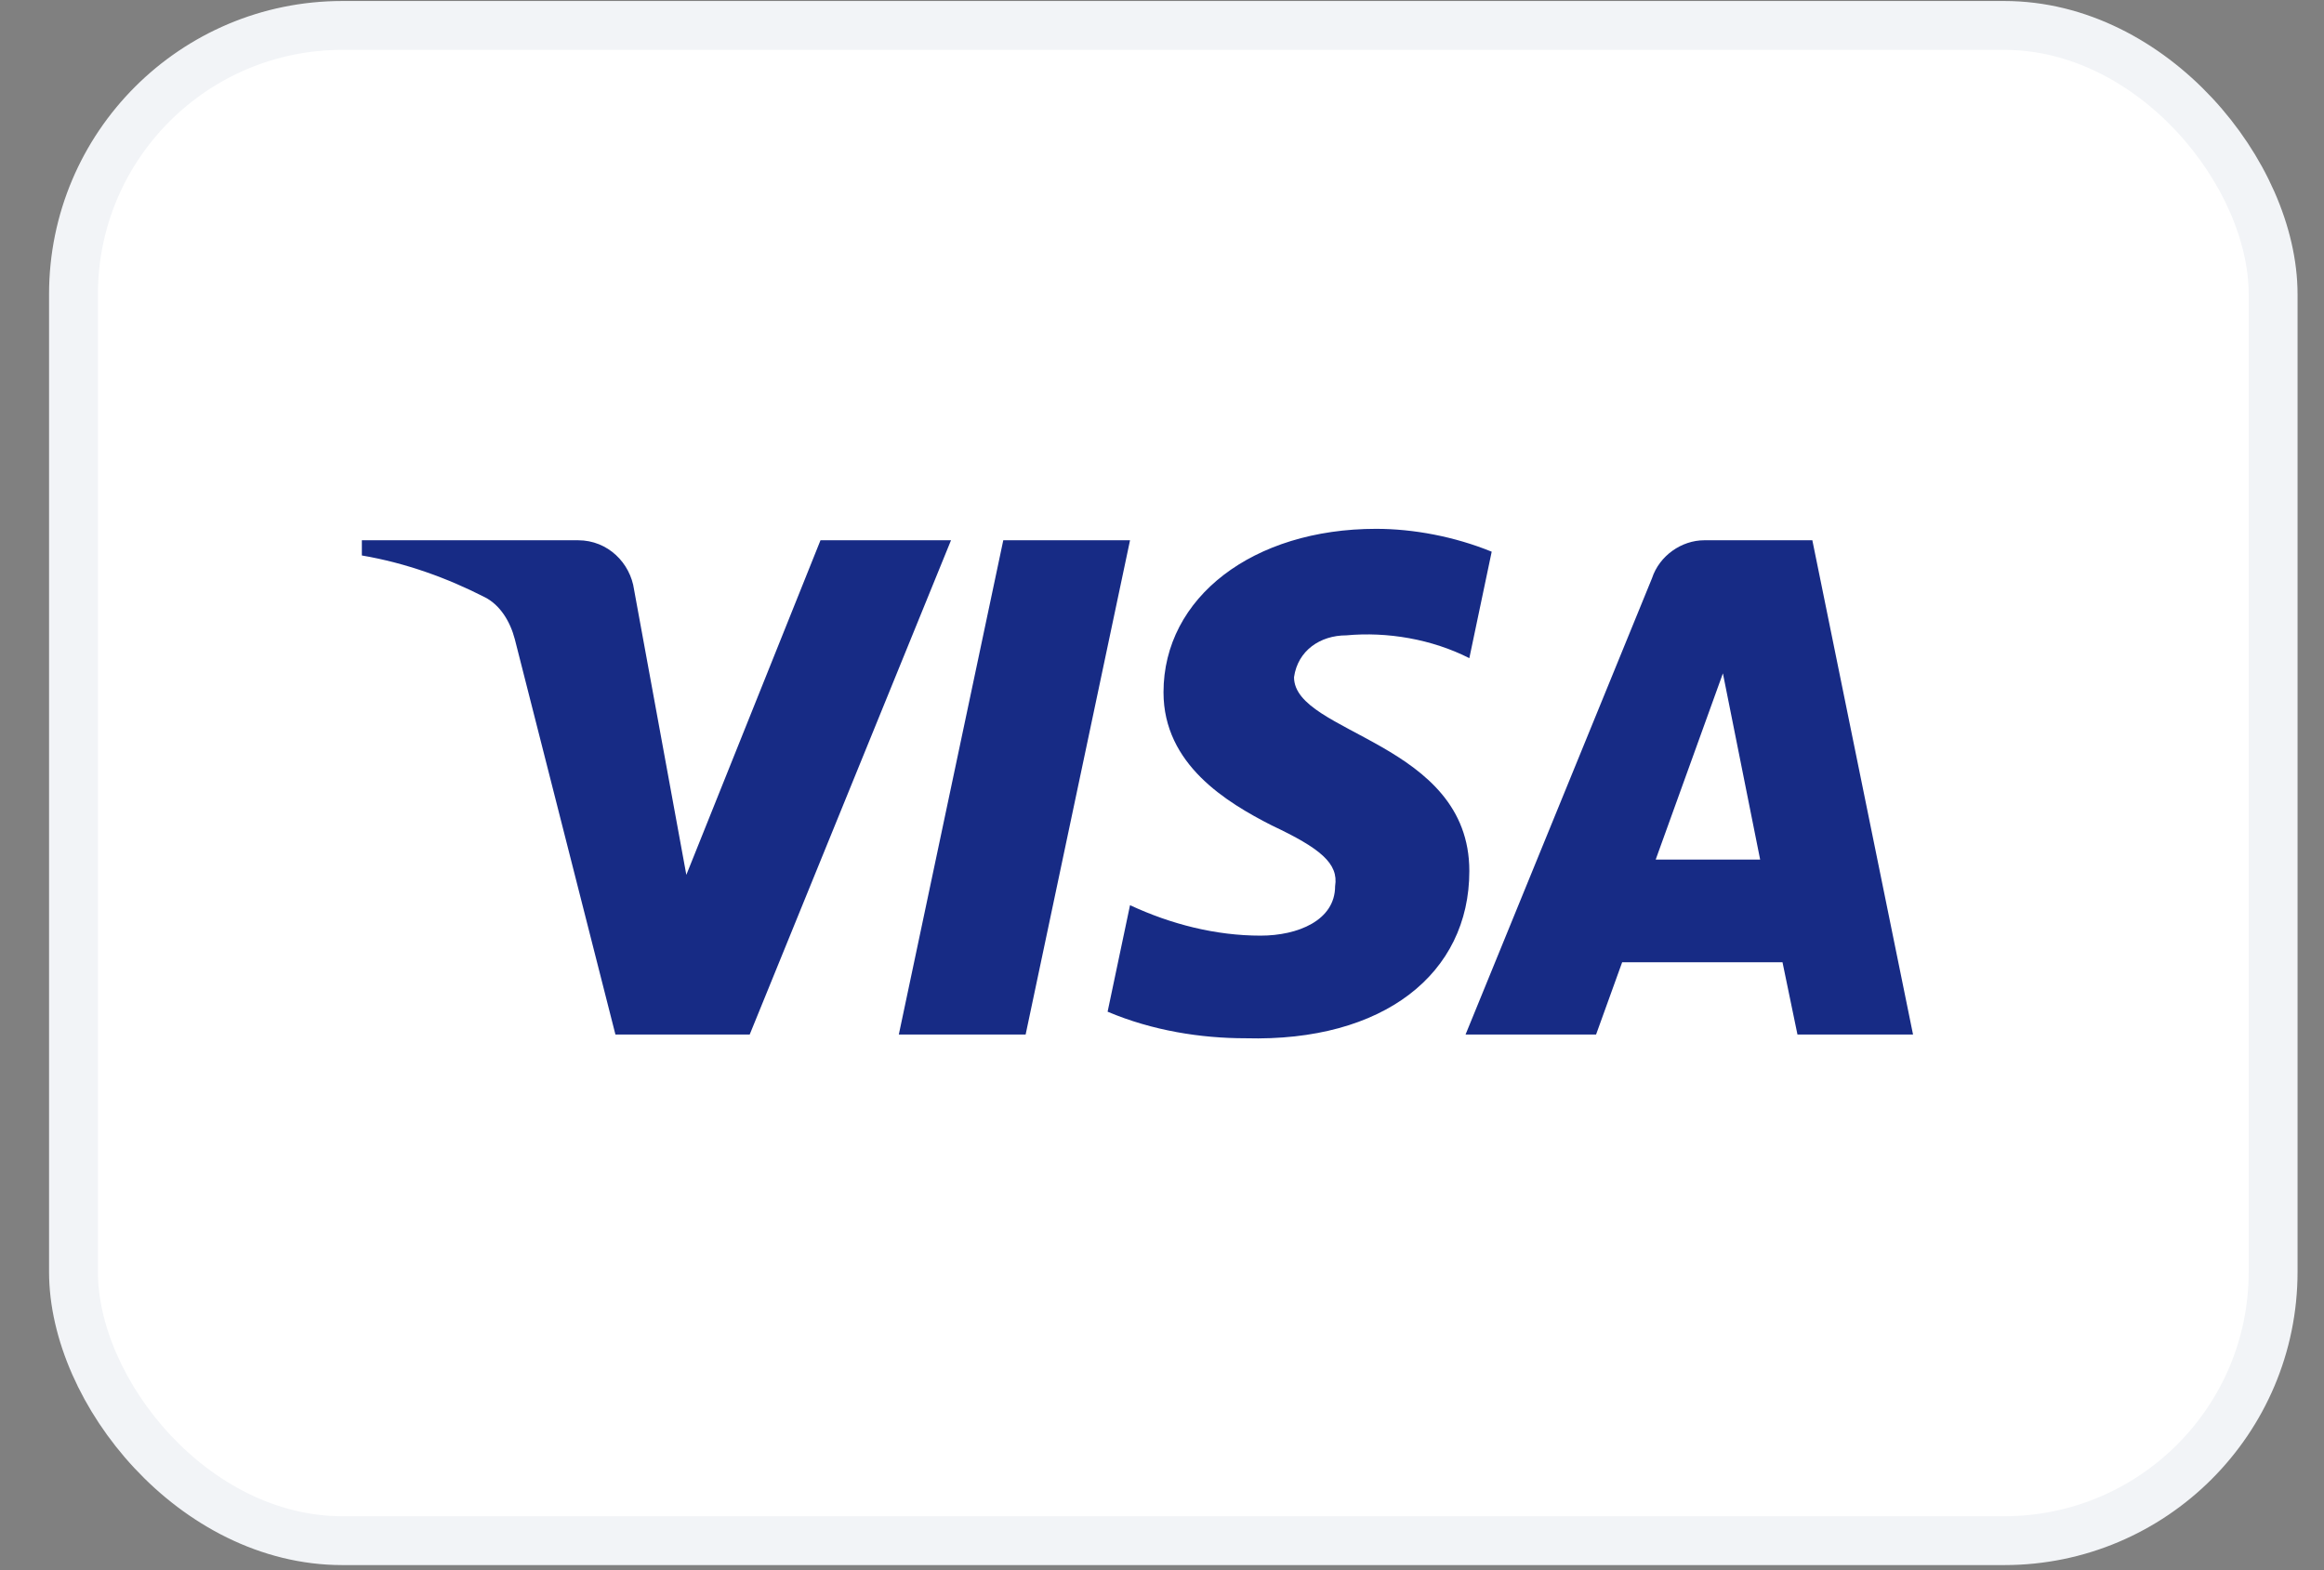 <svg width="37" height="25" viewBox="0 0 37 25" fill="none" xmlns="http://www.w3.org/2000/svg">
<rect x="0" y="0" width="37" height="25" fill="#808080" stroke="none"/>
<rect x="1.17" y="0.405" width="35.02" height="24.125" rx="4.28" fill="white"/>
<path fill-rule="evenodd" clip-rule="evenodd" d="M11.936 16.471H9.798L8.196 10.176C8.12 9.887 7.958 9.631 7.721 9.51C7.128 9.207 6.474 8.966 5.761 8.844V8.602H9.204C9.68 8.602 10.036 8.966 10.095 9.389L10.927 13.929L13.063 8.602H15.141L11.936 16.471ZM16.329 16.471H14.31L15.973 8.602H17.991L16.329 16.471ZM20.602 10.782C20.662 10.358 21.018 10.116 21.434 10.116C22.087 10.055 22.799 10.177 23.393 10.479L23.749 8.784C23.155 8.542 22.502 8.42 21.909 8.42C19.95 8.42 18.524 9.51 18.524 11.023C18.524 12.174 19.534 12.778 20.247 13.142C21.018 13.505 21.315 13.747 21.256 14.11C21.256 14.655 20.662 14.897 20.069 14.897C19.356 14.897 18.643 14.716 17.991 14.412L17.634 16.108C18.347 16.41 19.118 16.531 19.831 16.531C22.028 16.591 23.393 15.502 23.393 13.868C23.393 11.81 20.602 11.689 20.602 10.782V10.782ZM30.457 16.471L28.854 8.602H27.133C26.776 8.602 26.42 8.844 26.301 9.207L23.333 16.471H25.411L25.826 15.321H28.379L28.617 16.471H30.457ZM27.43 10.721L28.023 13.686H26.36L27.43 10.721Z" fill="#172B85"/>
<rect x="1.17" y="0.405" width="35.02" height="24.125" rx="4.28" stroke="#F2F4F7" stroke-width="0.778"/>
</svg>
